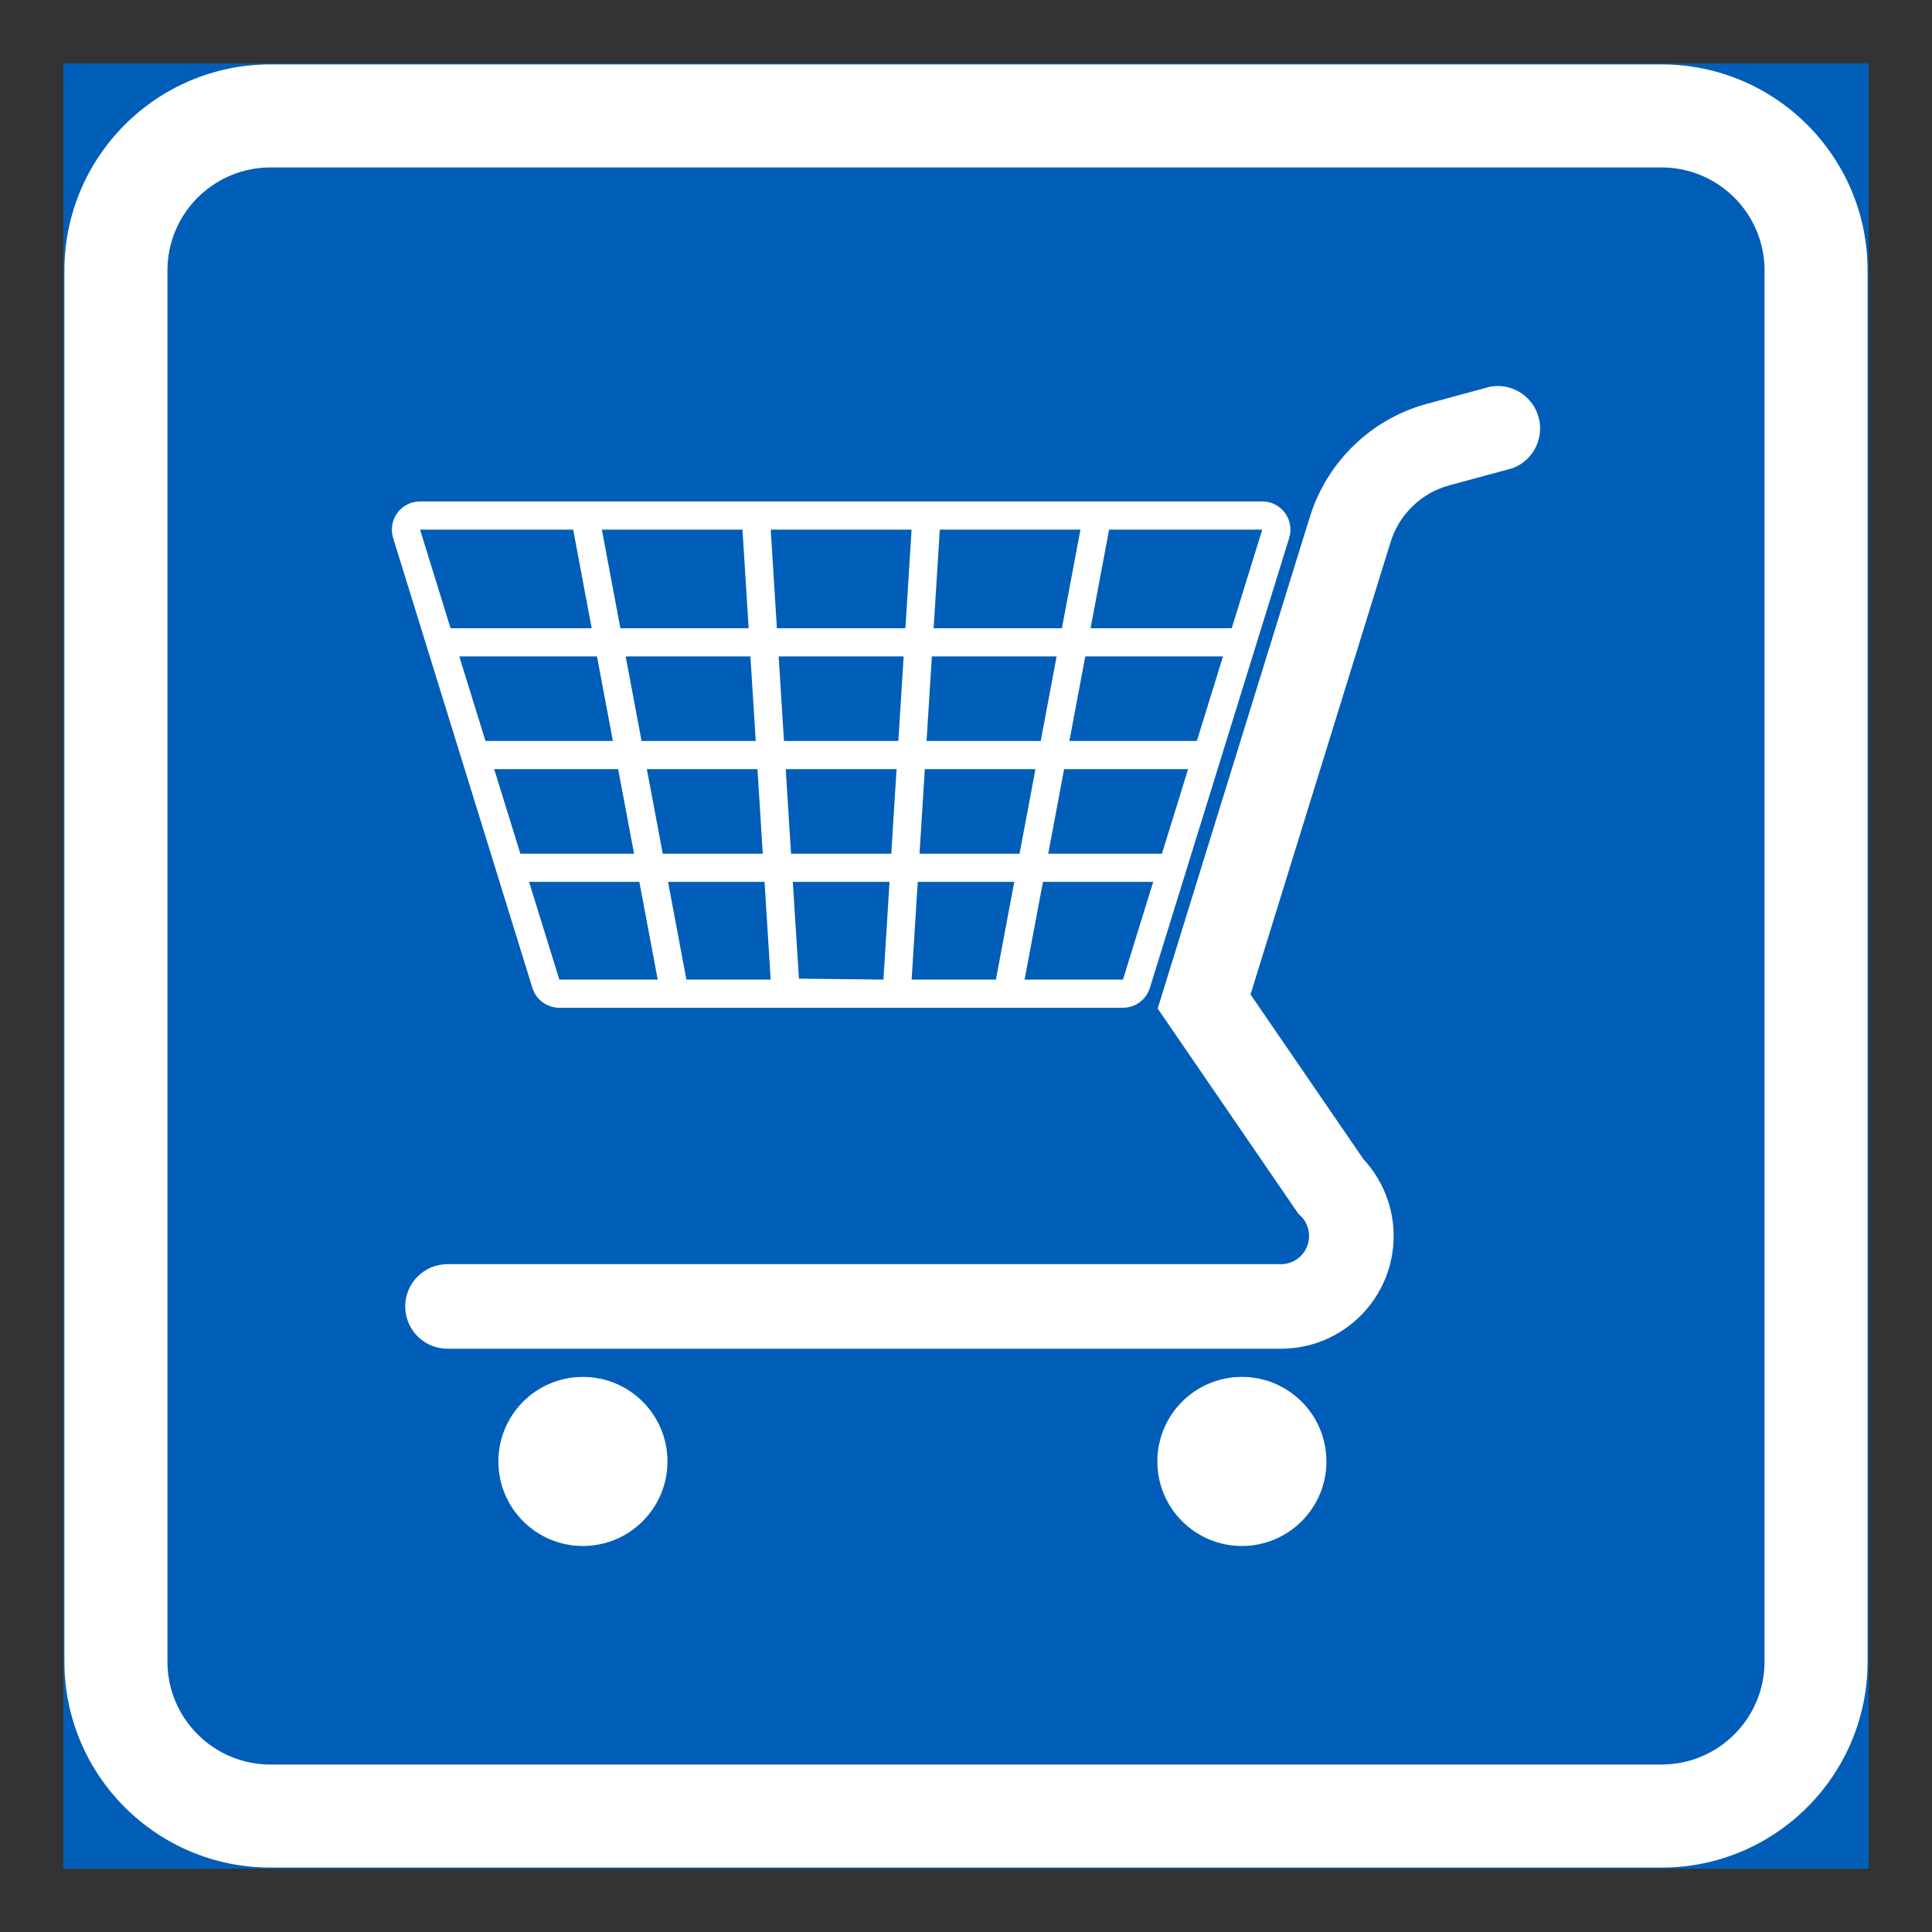 <?xml version="1.0" encoding="iso-8859-1"?>
<!-- Generator: Adobe Illustrator 16.0.0, SVG Export Plug-In . SVG Version: 6.00 Build 0)  -->
<!DOCTYPE svg PUBLIC "-//W3C//DTD SVG 1.1//EN" "http://www.w3.org/Graphics/SVG/1.1/DTD/svg11.dtd">
<svg version="1.1" id="Layer_1" xmlns="http://www.w3.org/2000/svg" xmlns:xlink="http://www.w3.org/1999/xlink" x="0px" y="0px"
	 width="425.197px" height="425.196px" viewBox="0 0 425.197 425.196" style="enable-background:new 0 0 425.197 425.196;"
	 xml:space="preserve">
<rect x="0" y="0" width="425.197" height="425.196" fill="#333333" stroke="none"/>
<g id="LWPOLYLINE_190_">
	
		<rect x="14.173" y="14.173" style="fill:#005EB8;stroke:#005EB8;stroke-width:0.5;stroke-miterlimit:10;" width="396.85" height="396.851"/>
</g>
<g id="LWPOLYLINE_188_">
	<path style="fill:#FFFFFF;" d="M59.527,411.023h306.141c25.049,0,45.355-20.306,45.355-45.353V59.529
		c0-25.048-20.307-45.356-45.355-45.356H59.527c-25.046,0-45.354,20.309-45.354,45.356v306.142
		C14.173,390.718,34.48,411.023,59.527,411.023z"/>
</g>
<g id="LWPOLYLINE_189_">
	<path style="fill:#005EB8;" d="M59.527,388.342h306.141c12.523,0,22.676-10.148,22.676-22.671V59.529
		c0-12.525-10.152-22.676-22.676-22.676H59.527c-12.523,0-22.676,10.15-22.676,22.676v306.142
		C36.851,378.193,47.004,388.342,59.527,388.342z"/>
</g>
<g id="CIRCLE_8_">
	<path style="fill:#FFFFFF;" d="M291.921,321.638c0-10.28-8.328-18.608-18.604-18.608c-10.279,0-18.608,8.328-18.608,18.608
		c0,10.275,8.329,18.603,18.608,18.603C283.593,340.24,291.921,331.913,291.921,321.638L291.921,321.638z"/>
</g>
<g id="CIRCLE_9_">
	<path style="fill:#FFFFFF;" d="M146.896,321.638c0-10.28-8.329-18.608-18.609-18.608c-10.274,0-18.603,8.328-18.603,18.608
		c0,10.275,8.329,18.603,18.603,18.603C138.567,340.24,146.896,331.913,146.896,321.638L146.896,321.638z"/>
</g>
<g id="LWPOLYLINE_192_">
	<path style="fill:#FFFFFF;" d="M185.12,221.789h62.026c2.716,0,5.117-1.771,5.92-4.37l30.658-99.026
		c1.013-3.272-0.818-6.745-4.09-7.76c-0.6-0.182-1.215-0.275-1.836-0.275H185.12H92.445c-3.426,0-6.201,2.776-6.201,6.2
		c0,0.622,0.093,1.241,0.274,1.835l30.653,99.026c0.809,2.6,3.211,4.37,5.927,4.37H185.12z"/>
</g>
<g id="LWPOLYLINE_193_">
	<path style="fill:#FFFFFF;" d="M301.113,256.643l-25.898-37.784l29.521-95.352l1.33-4.276c1.896-6.073,6.762-10.759,12.902-12.422
		l13.859-3.749c4.844-1.774,7.328-7.137,5.551-11.981c-1.555-4.259-5.947-6.778-10.41-5.98l-13.859,3.749
		c-12.281,3.325-22.017,12.696-25.805,24.846l-1.792,5.739l-31.731,102.527l30.984,45.199c1.479,1.178,2.342,2.97,2.342,4.861
		c0,3.424-2.777,6.2-6.201,6.2H98.481c-5.134,0-9.302,4.166-9.302,9.302c0,5.14,4.168,9.308,9.302,9.308h183.424
		c13.704,0,24.809-11.111,24.809-24.81c0-6.278-2.374-12.315-6.656-16.911L301.113,256.643z"/>
</g>
<g id="LWPOLYLINE_194_">
	<polygon style="fill:#005EB8;" points="99.162,138.267 92.445,116.558 126.144,116.558 130.223,138.267 	"/>
</g>
<g id="LWPOLYLINE_195_">
	<polygon style="fill:#005EB8;" points="136.534,138.267 132.455,116.558 163.404,116.558 164.768,138.267 	"/>
</g>
<g id="LWPOLYLINE_196_">
	<polygon style="fill:#005EB8;" points="170.979,138.267 169.622,116.558 200.622,116.558 199.264,138.267 	"/>
</g>
<g id="LWPOLYLINE_197_">
	<polygon style="fill:#005EB8;" points="205.476,138.267 206.833,116.558 237.783,116.558 233.705,138.267 	"/>
</g>
<g id="LWPOLYLINE_198_">
	<polygon style="fill:#005EB8;" points="240.015,138.267 244.094,116.558 277.798,116.558 271.081,138.267 	"/>
</g>
<g id="LWPOLYLINE_199_">
	<polygon style="fill:#005EB8;" points="106.843,163.074 101.082,144.47 131.388,144.47 134.884,163.074 	"/>
</g>
<g id="LWPOLYLINE_200_">
	<polygon style="fill:#005EB8;" points="141.195,163.074 137.699,144.47 165.153,144.47 166.319,163.074 	"/>
</g>
<g id="LWPOLYLINE_201_">
	<polygon style="fill:#005EB8;" points="114.522,187.888 108.761,169.278 136.05,169.278 139.546,187.888 	"/>
</g>
<g id="LWPOLYLINE_202_">
	<polygon style="fill:#005EB8;" points="145.857,187.888 142.361,169.278 166.708,169.278 167.874,187.888 	"/>
</g>
<g id="LWPOLYLINE_203_">
	<polygon style="fill:#005EB8;" points="123.098,215.589 116.44,194.088 140.712,194.088 144.752,215.589 	"/>
</g>
<g id="LWPOLYLINE_204_">
	<polygon style="fill:#005EB8;" points="151.063,215.589 147.022,194.088 168.265,194.088 169.611,215.589 	"/>
</g>
<g id="LWPOLYLINE_205_">
	<polygon style="fill:#005EB8;" points="175.834,215.384 174.477,194.088 195.768,194.088 194.432,215.589 	"/>
</g>
<g id="LWPOLYLINE_206_">
	<polygon style="fill:#005EB8;" points="200.633,215.589 201.979,194.088 223.22,194.088 219.181,215.589 	"/>
</g>
<g id="LWPOLYLINE_207_">
	<polygon style="fill:#005EB8;" points="225.492,215.589 229.533,194.088 253.797,194.088 247.146,215.589 	"/>
</g>
<g id="LWPOLYLINE_208_">
	<polygon style="fill:#005EB8;" points="174.091,187.888 172.926,169.278 197.317,169.278 196.152,187.888 	"/>
</g>
<g id="LWPOLYLINE_209_">
	<polygon style="fill:#005EB8;" points="172.536,163.074 171.37,144.47 198.874,144.47 197.708,163.074 	"/>
</g>
<g id="LWPOLYLINE_210_">
	<polygon style="fill:#005EB8;" points="203.92,163.074 205.086,144.47 232.54,144.47 229.048,163.074 	"/>
</g>
<g id="LWPOLYLINE_211_">
	<polygon style="fill:#005EB8;" points="235.353,163.074 238.849,144.47 269.158,144.47 263.402,163.074 	"/>
</g>
<g id="LWPOLYLINE_212_">
	<polygon style="fill:#005EB8;" points="202.37,187.888 203.536,169.278 227.882,169.278 224.386,187.888 	"/>
</g>
<g id="LWPOLYLINE_213_">
	<polygon style="fill:#005EB8;" points="230.698,187.888 234.188,169.278 261.477,169.278 255.722,187.888 	"/>
</g>
</svg>
